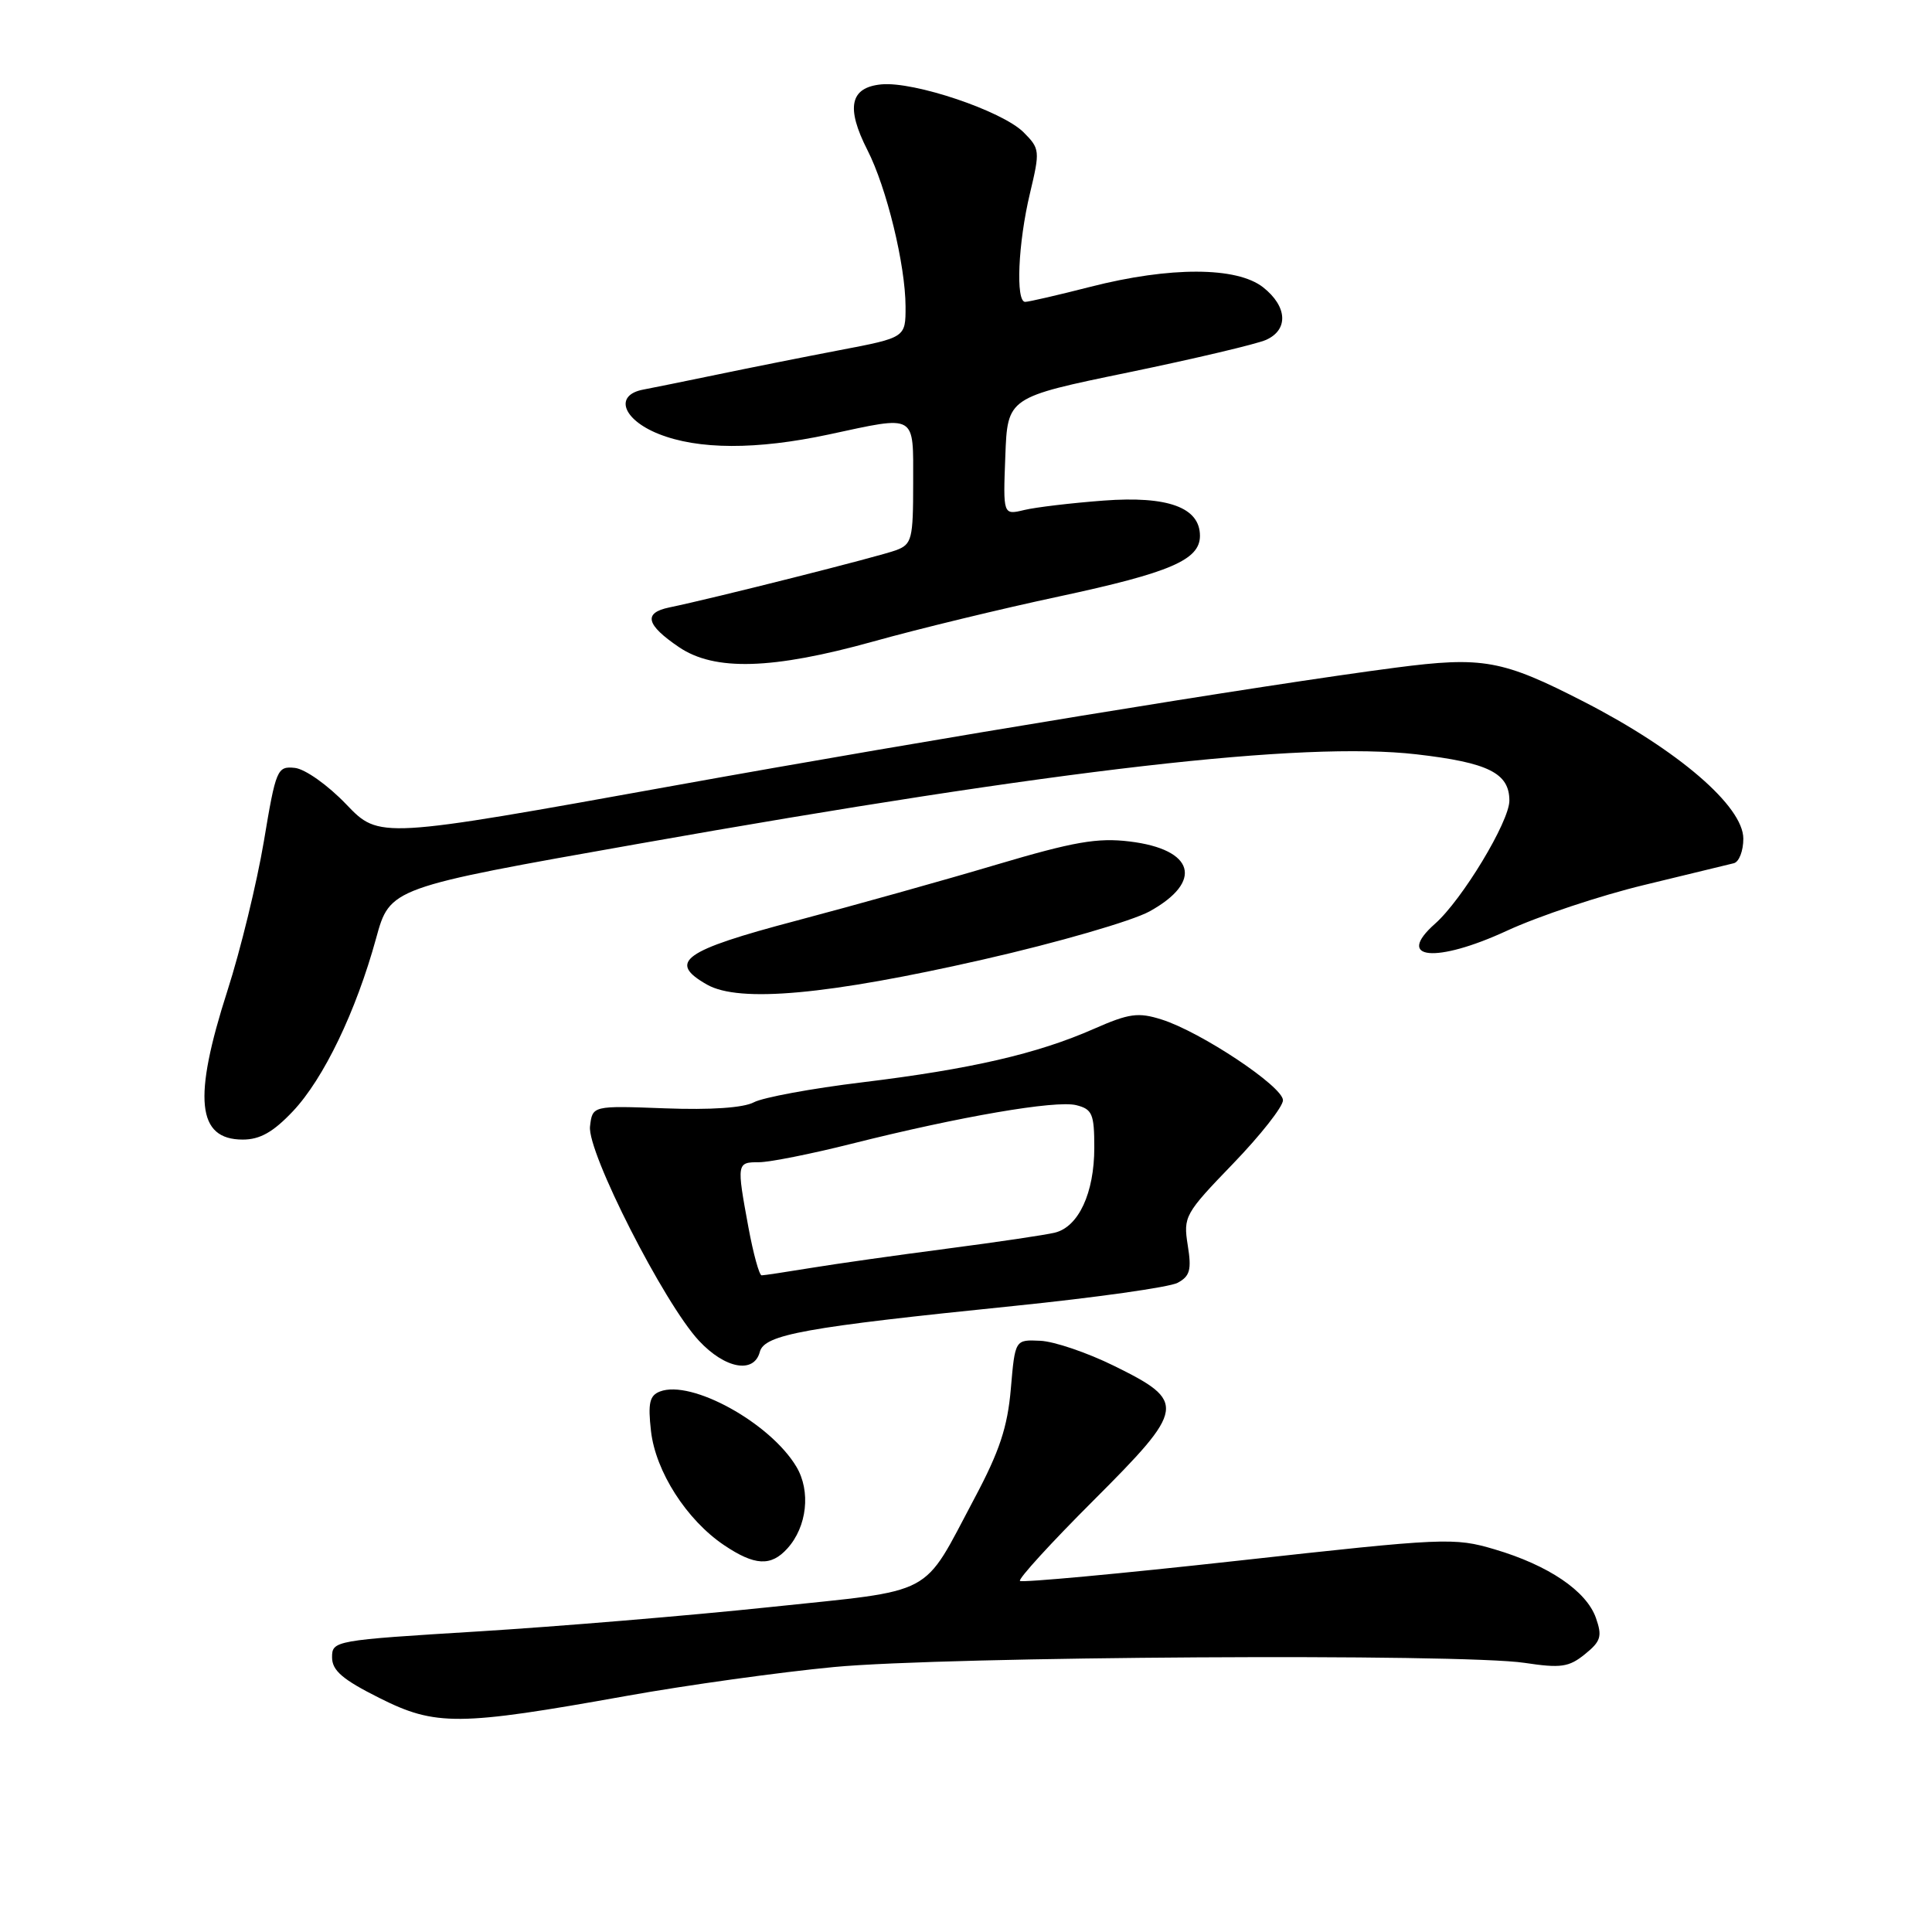 <?xml version="1.0" encoding="UTF-8" standalone="no"?>
<!DOCTYPE svg PUBLIC "-//W3C//DTD SVG 1.1//EN" "http://www.w3.org/Graphics/SVG/1.1/DTD/svg11.dtd" >
<svg xmlns="http://www.w3.org/2000/svg" xmlns:xlink="http://www.w3.org/1999/xlink" version="1.1" viewBox="0 0 256 256">
 <g >
 <path fill="currentColor"
d=" M 83.00 224.72 C 90.97 223.29 103.35 221.57 110.50 220.89 C 125.37 219.48 193.63 219.07 202.03 220.34 C 206.82 221.06 207.89 220.91 210.01 219.19 C 212.13 217.48 212.32 216.82 211.47 214.39 C 210.21 210.81 205.19 207.41 198.06 205.30 C 192.69 203.71 191.51 203.76 164.05 206.80 C 148.41 208.53 135.40 209.73 135.15 209.48 C 134.89 209.23 139.28 204.42 144.90 198.81 C 157.14 186.57 157.27 185.73 147.59 180.97 C 144.06 179.23 139.68 177.74 137.84 177.66 C 134.50 177.50 134.50 177.50 133.94 184.03 C 133.50 189.12 132.44 192.31 129.12 198.54 C 122.07 211.78 124.29 210.60 102.00 212.95 C 91.28 214.08 73.84 215.53 63.25 216.18 C 44.33 217.34 44.00 217.40 44.00 219.60 C 44.00 221.35 45.38 222.54 50.25 224.98 C 57.72 228.74 60.76 228.71 83.00 224.72 Z  M 104.33 205.18 C 106.94 202.30 107.46 197.58 105.52 194.34 C 102.04 188.53 91.61 182.78 87.45 184.38 C 86.07 184.91 85.84 185.92 86.26 189.63 C 86.87 194.98 90.97 201.39 95.94 204.74 C 100.00 207.47 102.16 207.59 104.33 205.18 Z  M 100.68 179.13 C 101.28 176.83 106.61 175.87 134.30 173.05 C 145.17 171.94 154.96 170.56 156.04 169.98 C 157.68 169.10 157.91 168.26 157.38 164.99 C 156.78 161.20 156.99 160.82 163.38 154.20 C 167.02 150.43 170.00 146.64 170.00 145.79 C 170.00 143.97 159.12 136.73 153.92 135.09 C 150.82 134.11 149.62 134.27 144.92 136.34 C 137.45 139.63 128.65 141.66 114.28 143.41 C 107.57 144.22 101.09 145.42 99.89 146.06 C 98.52 146.79 94.18 147.09 88.11 146.86 C 78.50 146.50 78.50 146.50 78.18 149.26 C 77.79 152.64 87.99 172.70 92.62 177.66 C 96.08 181.37 99.91 182.07 100.68 179.13 Z  M 38.81 147.25 C 42.89 142.93 47.18 134.00 49.83 124.35 C 51.67 117.63 51.67 117.63 84.58 111.81 C 140.52 101.90 172.60 98.22 187.68 99.95 C 197.22 101.05 200.00 102.44 200.00 106.09 C 200.00 108.86 193.74 119.23 190.15 122.40 C 184.79 127.15 190.25 127.68 199.67 123.33 C 203.84 121.40 212.03 118.67 217.88 117.26 C 223.72 115.84 229.06 114.55 229.75 114.38 C 230.44 114.20 231.00 112.74 231.00 111.13 C 231.00 106.83 222.35 99.39 209.91 93.00 C 199.06 87.43 196.50 86.96 184.91 88.47 C 167.57 90.73 123.33 97.96 89.38 104.09 C 50.26 111.15 50.26 111.15 45.88 106.58 C 43.43 104.02 40.43 101.90 39.07 101.75 C 36.73 101.51 36.56 101.90 34.96 111.50 C 34.03 117.00 31.87 125.89 30.14 131.26 C 25.54 145.57 26.09 151.00 32.17 151.00 C 34.45 151.00 36.20 150.01 38.81 147.25 Z  M 130.32 127.13 C 140.13 124.90 150.02 122.03 152.31 120.77 C 159.49 116.81 158.28 112.54 149.68 111.50 C 145.42 110.98 142.28 111.53 132.00 114.58 C 125.12 116.63 113.20 119.96 105.50 122.00 C 90.50 125.96 88.40 127.47 93.69 130.47 C 97.98 132.90 109.69 131.83 130.32 127.13 Z  M 115.72 85.00 C 121.65 83.34 132.75 80.65 140.40 79.02 C 155.08 75.87 159.00 74.18 159.00 71.00 C 159.00 67.24 154.75 65.69 146.23 66.33 C 141.98 66.65 137.24 67.21 135.71 67.58 C 132.91 68.25 132.91 68.25 133.21 60.45 C 133.50 52.65 133.50 52.65 149.50 49.35 C 158.30 47.53 166.51 45.59 167.75 45.04 C 170.76 43.70 170.59 40.61 167.37 38.07 C 163.88 35.33 155.04 35.31 144.50 38.00 C 140.20 39.10 136.30 40.00 135.84 40.00 C 134.56 40.00 134.90 32.21 136.47 25.64 C 137.82 19.97 137.80 19.71 135.63 17.53 C 132.79 14.70 121.14 10.77 116.79 11.18 C 112.63 11.58 112.06 14.24 114.94 19.89 C 117.48 24.86 119.97 35.08 119.99 40.61 C 120.00 44.73 120.00 44.73 111.25 46.40 C 106.44 47.32 99.12 48.78 95.00 49.64 C 90.88 50.49 86.49 51.39 85.25 51.62 C 81.37 52.34 82.47 55.57 87.25 57.49 C 92.51 59.60 100.24 59.62 109.82 57.57 C 121.56 55.05 121.00 54.72 121.00 64.02 C 121.00 71.43 120.83 72.12 118.75 72.90 C 116.58 73.72 94.42 79.31 88.68 80.49 C 85.21 81.21 85.60 82.79 89.97 85.75 C 94.69 88.95 102.34 88.72 115.72 85.00 Z  M 99.17 162.63 C 97.60 154.11 97.62 154.00 100.57 154.00 C 101.98 154.00 107.49 152.90 112.82 151.56 C 127.17 147.95 139.90 145.76 142.61 146.44 C 144.73 146.97 145.00 147.60 145.00 152.07 C 145.00 158.07 142.92 162.56 139.78 163.33 C 138.53 163.64 132.10 164.59 125.50 165.45 C 118.90 166.31 110.80 167.46 107.50 168.00 C 104.20 168.54 101.24 168.99 100.92 168.99 C 100.61 169.00 99.82 166.14 99.17 162.63 Z "/>
</g>
</svg>